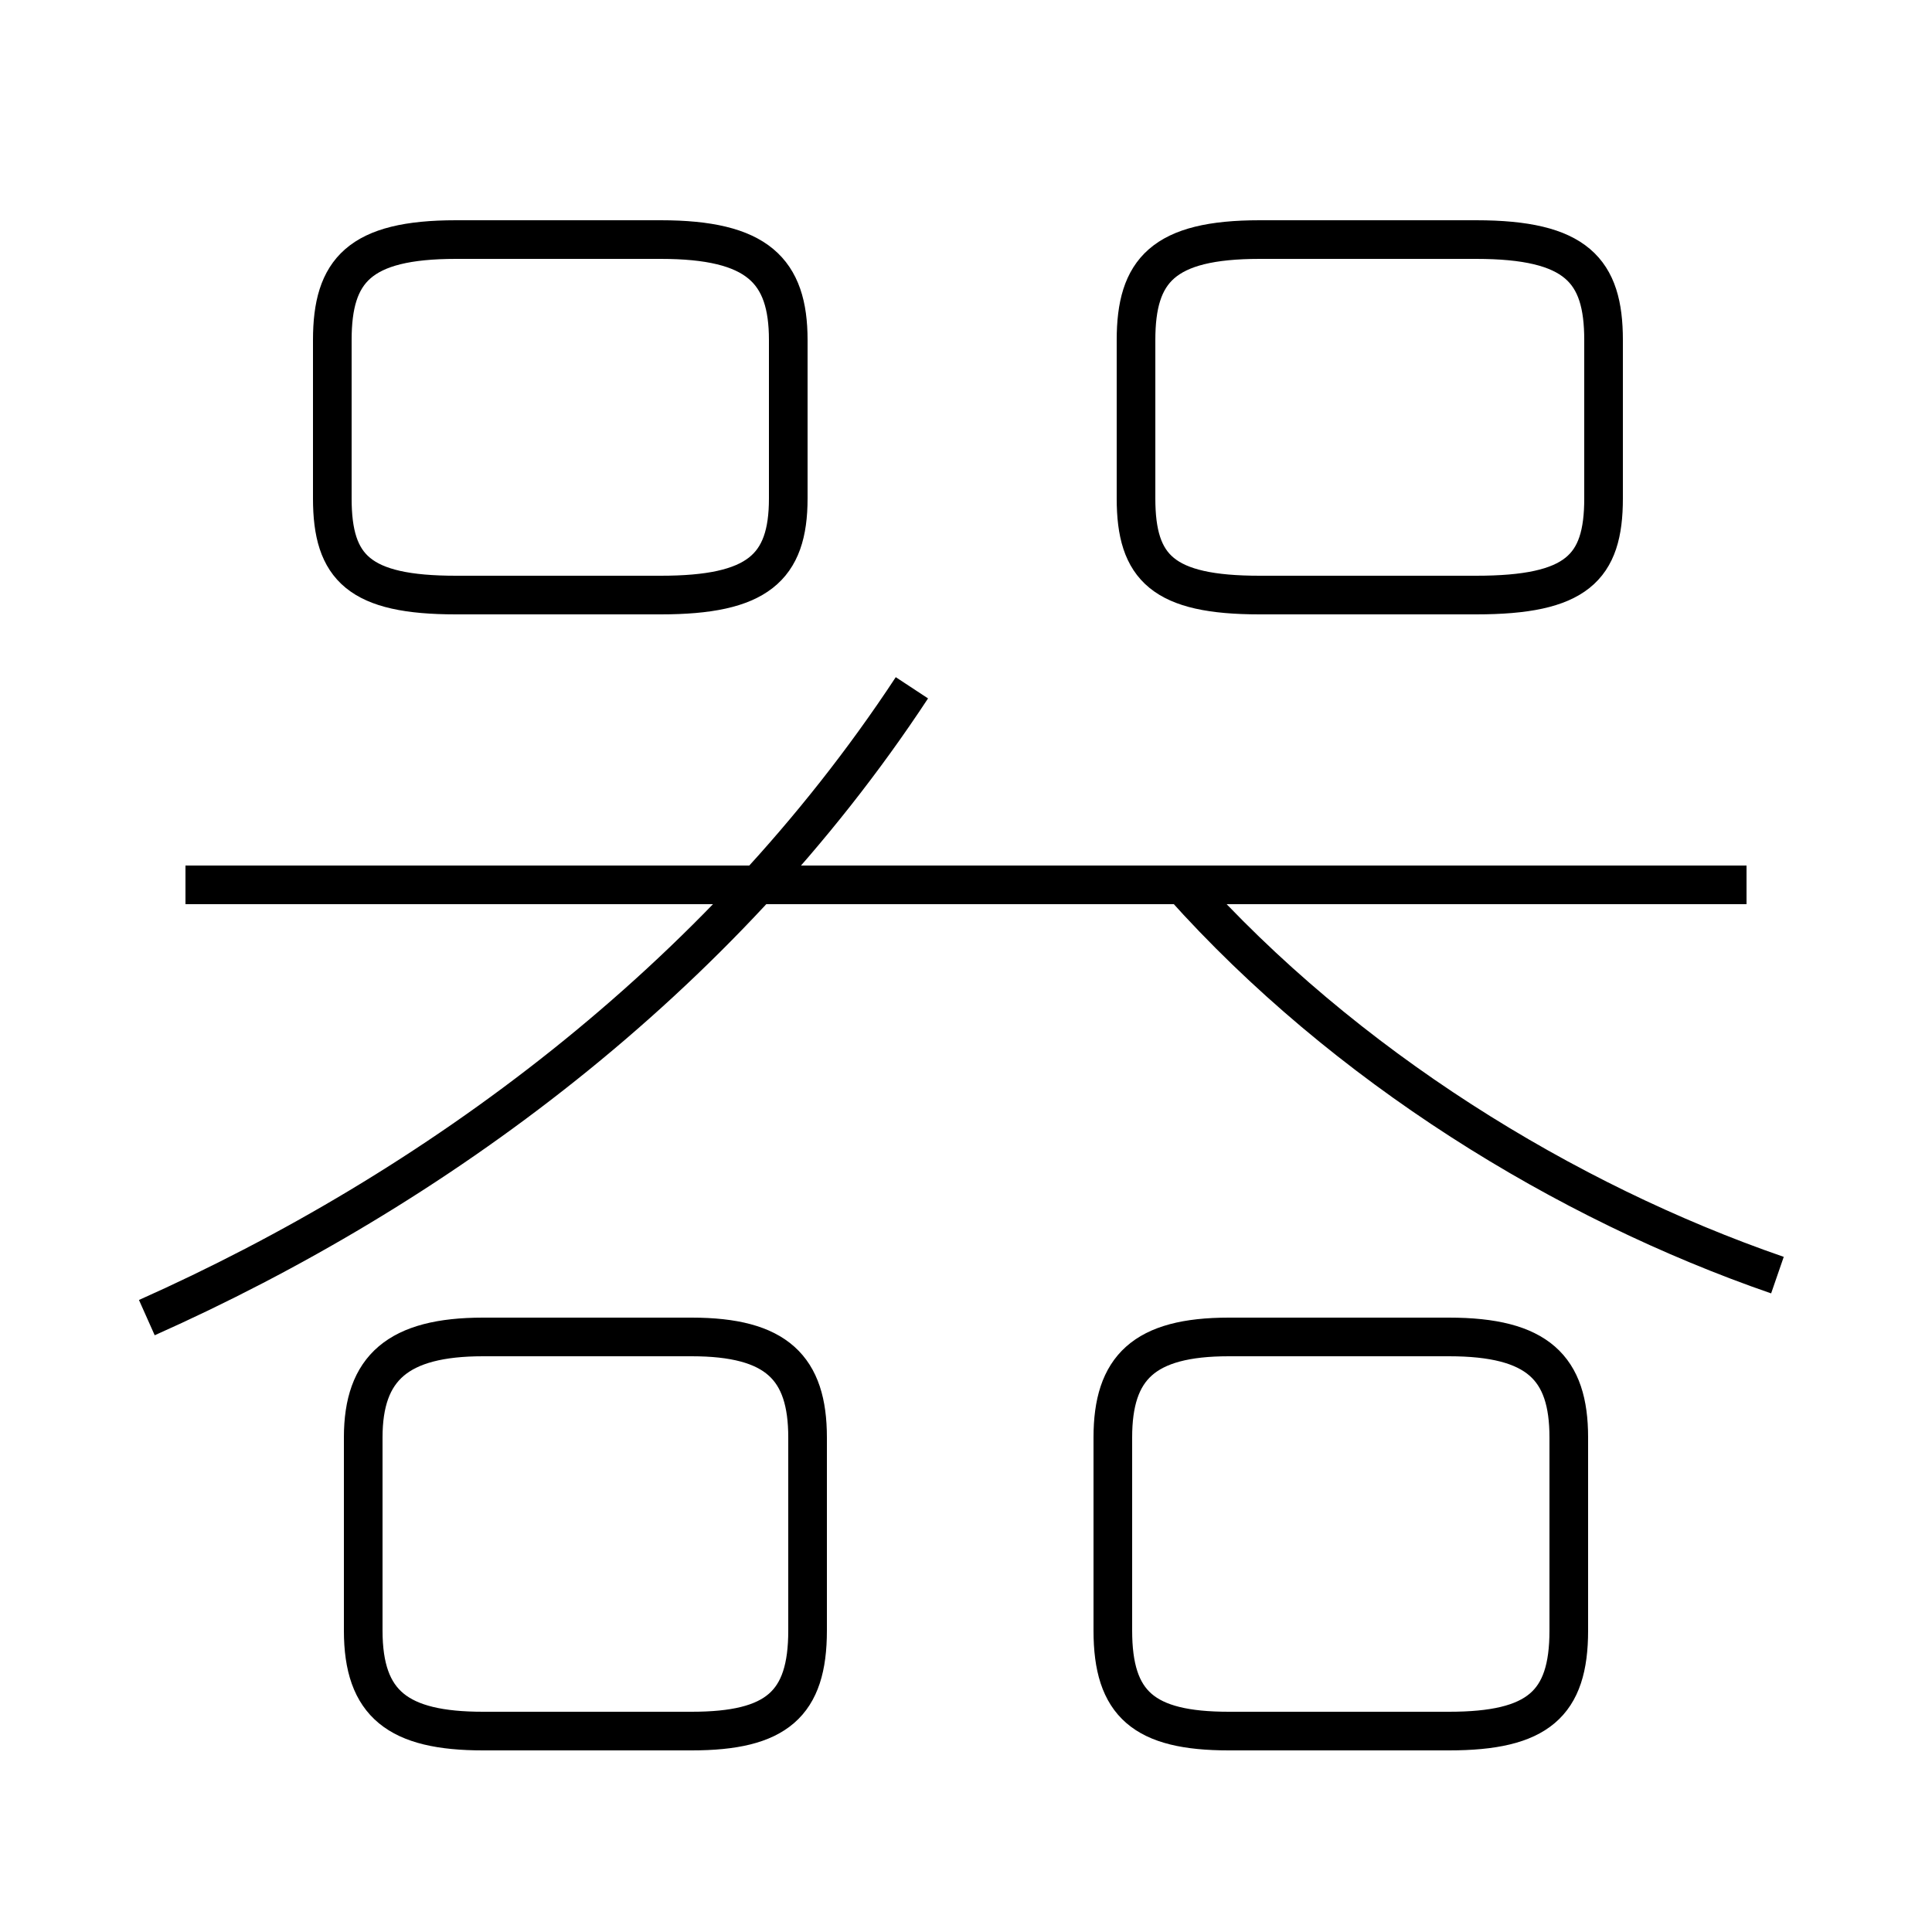 <?xml version='1.0' encoding='utf8'?>
<svg viewBox="0.0 -6.0 50.0 50.0" version="1.1" xmlns="http://www.w3.org/2000/svg">
<rect x="0.0" y="-6.0" width="50.0" height="50.0" fill="#808080" stroke="none"/>
<rect x="-1000" y="-1000" width="2000" height="2000" stroke="white" fill="white"/>
<g style="fill:white;stroke:#000000;  stroke-width:1">
<path d="M 46.0 -11.0 C 40.5 -12.9 34.8 -16.4 30.6 -21.1 M 12.5 0.8 L 17.9 0.8 C 20.1 0.8 20.9 0.1 20.9 -1.8 L 20.9 -6.8 C 20.9 -8.6 20.1 -9.4 17.9 -9.4 L 12.5 -9.4 C 10.3 -9.4 9.4 -8.6 9.4 -6.8 L 9.4 -1.8 C 9.4 0.1 10.3 0.8 12.5 0.8 Z M 3.8 -9.9 C 11.2 -13.2 18.6 -18.6 23.6 -26.2 M 4.8 -21.1 L 45.2 -21.1 M 31.8 0.8 L 37.5 0.8 C 39.8 0.8 40.6 0.1 40.6 -1.8 L 40.6 -6.8 C 40.6 -8.6 39.8 -9.4 37.5 -9.4 L 31.8 -9.4 C 29.6 -9.4 28.8 -8.6 28.8 -6.8 L 28.8 -1.8 C 28.8 0.1 29.6 0.8 31.8 0.8 Z M 20.4 -31.1 L 20.4 -35.2 C 20.4 -37.0 19.6 -37.8 17.1 -37.8 L 11.8 -37.8 C 9.3 -37.8 8.6 -37.0 8.6 -35.2 L 8.6 -31.1 C 8.6 -29.3 9.3 -28.6 11.8 -28.6 L 17.1 -28.6 C 19.6 -28.6 20.4 -29.3 20.4 -31.1 Z M 45.2 -21.1 L 21.6 -21.1 M 29.4 -35.2 L 29.4 -31.1 C 29.4 -29.3 30.1 -28.6 32.6 -28.6 L 38.2 -28.6 C 40.8 -28.6 41.5 -29.3 41.5 -31.1 L 41.5 -35.2 C 41.5 -37.0 40.8 -37.8 38.2 -37.8 L 32.6 -37.8 C 30.1 -37.8 29.4 -37.0 29.4 -35.2 Z" transform="translate(0.0, 38.0)" />
</g>
</svg>